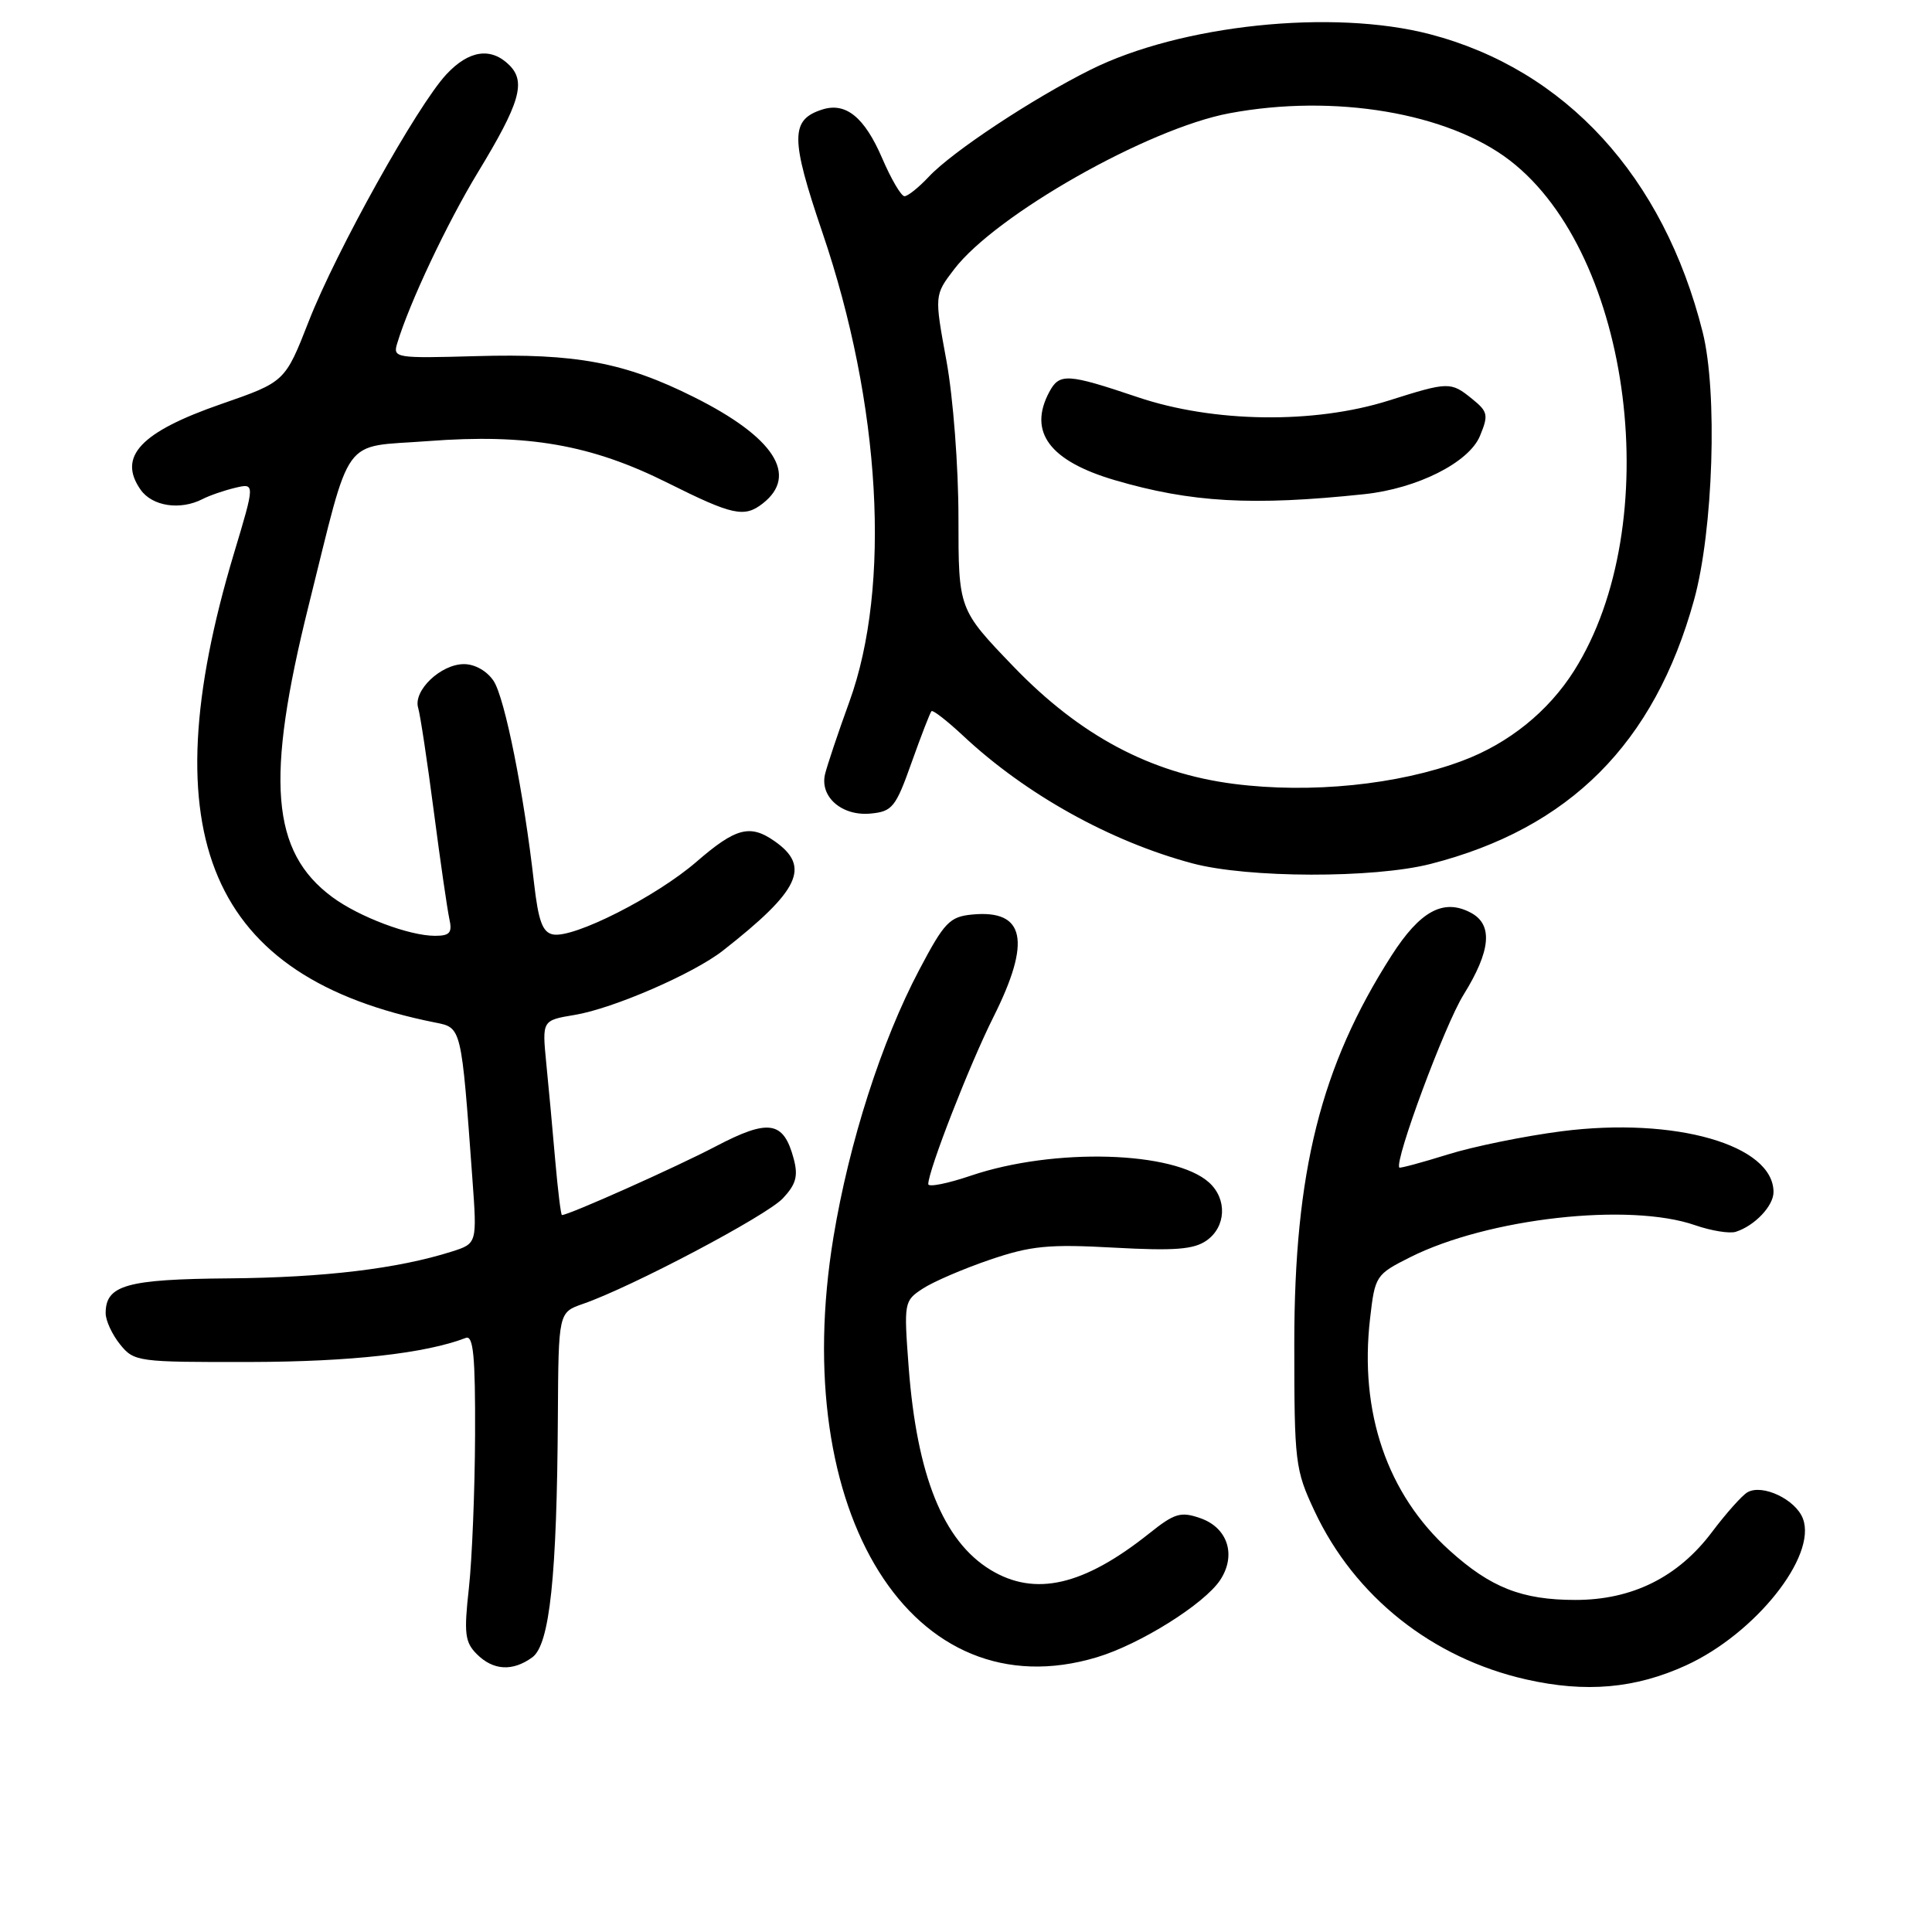 <?xml version="1.0" encoding="UTF-8" standalone="no"?>
<!DOCTYPE svg PUBLIC "-//W3C//DTD SVG 1.1//EN" "http://www.w3.org/Graphics/SVG/1.1/DTD/svg11.dtd" >
<svg xmlns="http://www.w3.org/2000/svg" xmlns:xlink="http://www.w3.org/1999/xlink" version="1.1" viewBox="0 0 256 256">
 <g >
 <path fill="currentColor"
d=" M 223.41 220.67 C 232.59 216.47 240.77 206.20 238.90 201.24 C 237.95 198.69 233.52 196.59 231.54 197.74 C 230.82 198.16 228.71 200.53 226.85 203.00 C 222.36 208.98 216.28 212.00 208.76 212.00 C 201.67 212.00 197.52 210.37 192.06 205.43 C 183.81 197.98 180.10 187.15 181.54 174.72 C 182.19 169.05 182.30 168.88 186.85 166.59 C 197.17 161.41 215.89 159.31 224.62 162.35 C 226.76 163.09 229.18 163.48 230.00 163.22 C 232.51 162.42 235.00 159.79 235.00 157.96 C 235.00 151.71 221.96 147.97 206.91 149.90 C 202.04 150.53 195.24 151.91 191.82 152.98 C 188.39 154.05 185.51 154.82 185.42 154.71 C 184.74 153.85 191.44 135.81 193.91 131.84 C 197.54 126.00 197.86 122.53 194.91 120.95 C 191.28 119.01 188.18 120.69 184.37 126.64 C 175.01 141.27 171.50 155.27 171.50 178.00 C 171.50 193.81 171.61 194.74 174.18 200.22 C 179.49 211.55 189.76 219.72 202.25 222.54 C 210.13 224.32 216.70 223.74 223.41 220.67 Z  M 70.54 219.60 C 72.84 217.91 73.80 208.88 73.92 187.70 C 74.00 173.90 74.00 173.90 77.25 172.77 C 83.65 170.56 101.55 161.11 103.73 158.79 C 105.48 156.93 105.78 155.83 105.17 153.54 C 103.83 148.52 101.87 148.21 94.82 151.91 C 89.57 154.66 75.38 161.00 74.46 161.00 C 74.32 161.00 73.92 157.74 73.57 153.75 C 73.23 149.76 72.69 143.96 72.38 140.85 C 71.83 135.20 71.83 135.20 76.16 134.48 C 81.24 133.64 91.88 129.02 95.78 125.97 C 105.97 117.99 107.46 114.84 102.65 111.47 C 99.39 109.18 97.50 109.68 92.31 114.17 C 86.96 118.81 76.03 124.35 73.28 123.82 C 71.89 123.55 71.34 122.06 70.76 116.99 C 69.42 105.12 66.90 92.53 65.42 90.25 C 64.55 88.92 62.94 88.00 61.48 88.00 C 58.40 88.00 54.72 91.52 55.41 93.80 C 55.69 94.74 56.62 100.90 57.48 107.50 C 58.34 114.10 59.27 120.51 59.54 121.75 C 59.95 123.59 59.61 124.00 57.64 124.00 C 54.23 124.00 47.59 121.50 44.03 118.87 C 35.91 112.86 35.14 103.32 40.91 80.18 C 46.65 57.19 45.09 59.33 56.69 58.45 C 69.88 57.44 78.36 58.92 88.50 64.00 C 97.07 68.28 98.62 68.62 101.06 66.72 C 105.85 62.98 102.59 57.93 91.96 52.62 C 82.78 48.02 76.32 46.81 63.05 47.19 C 52.41 47.49 52.04 47.43 52.63 45.50 C 54.26 40.11 59.22 29.61 63.31 22.86 C 68.89 13.68 69.72 10.86 67.50 8.64 C 65.07 6.22 62.14 6.64 59.15 9.85 C 55.29 13.99 44.57 33.22 40.92 42.55 C 37.77 50.60 37.77 50.60 29.33 53.53 C 18.62 57.24 15.56 60.50 18.63 64.89 C 20.17 67.08 23.86 67.65 26.82 66.14 C 27.74 65.66 29.69 64.99 31.15 64.64 C 33.80 64.01 33.80 64.01 31.00 73.33 C 19.75 110.81 27.78 129.54 57.66 135.49 C 61.17 136.19 61.12 135.95 62.59 156.14 C 63.22 164.77 63.22 164.77 59.86 165.84 C 52.70 168.11 42.98 169.28 30.40 169.39 C 16.75 169.50 14.00 170.28 14.00 174.01 C 14.00 174.98 14.86 176.84 15.91 178.14 C 17.77 180.44 18.23 180.50 33.16 180.47 C 46.49 180.44 56.35 179.34 61.72 177.28 C 62.72 176.89 62.99 179.71 62.95 190.14 C 62.92 197.49 62.55 206.62 62.13 210.43 C 61.46 216.44 61.60 217.60 63.18 219.18 C 65.36 221.36 67.93 221.50 70.54 219.60 Z  M 145.36 219.59 C 151.08 217.87 159.61 212.52 161.69 209.35 C 163.85 206.06 162.68 202.43 159.06 201.17 C 156.46 200.26 155.64 200.50 152.30 203.17 C 143.57 210.13 137.14 211.60 131.24 208.01 C 124.98 204.19 121.49 195.53 120.40 181.12 C 119.76 172.57 119.79 172.37 122.27 170.75 C 123.65 169.84 127.65 168.12 131.14 166.93 C 136.60 165.07 138.93 164.84 147.62 165.32 C 155.65 165.76 158.18 165.56 159.87 164.38 C 162.47 162.56 162.63 158.88 160.21 156.69 C 155.61 152.52 139.67 152.06 128.68 155.77 C 125.56 156.83 123.00 157.34 123.00 156.90 C 123.00 155.11 128.49 141.02 131.63 134.77 C 136.69 124.68 135.83 120.51 128.82 121.18 C 125.83 121.47 125.13 122.20 121.81 128.50 C 116.81 137.96 112.52 151.34 110.44 163.91 C 104.39 200.57 120.93 226.95 145.36 219.59 Z  M 189.54 114.48 C 207.98 109.77 219.21 98.52 224.47 79.50 C 227.02 70.28 227.61 51.94 225.61 44.00 C 220.43 23.39 207.44 9.22 189.46 4.53 C 176.56 1.17 156.46 3.28 144.50 9.24 C 136.78 13.09 126.18 20.10 123.08 23.41 C 121.74 24.84 120.29 26.00 119.85 26.00 C 119.41 26.00 118.08 23.73 116.89 20.96 C 114.55 15.53 112.08 13.52 108.96 14.51 C 104.72 15.86 104.72 18.30 108.97 30.80 C 116.73 53.58 118.11 77.67 112.54 93.00 C 111.04 97.12 109.60 101.44 109.32 102.59 C 108.61 105.61 111.59 108.17 115.37 107.80 C 118.24 107.53 118.69 106.96 120.79 101.04 C 122.06 97.48 123.24 94.42 123.43 94.23 C 123.62 94.05 125.51 95.52 127.64 97.51 C 135.92 105.26 147.14 111.50 158.00 114.40 C 165.34 116.36 182.01 116.40 189.54 114.48 Z  M 163.50 103.87 C 152.44 102.45 143.10 97.47 134.29 88.32 C 127.00 80.74 127.00 80.74 127.00 68.62 C 127.00 61.81 126.30 52.69 125.41 47.81 C 123.81 39.11 123.81 39.11 126.42 35.69 C 131.93 28.47 152.10 17.03 162.89 15.01 C 176.80 12.40 191.88 14.94 200.09 21.28 C 216.29 33.78 220.79 69.54 208.58 88.87 C 205.17 94.27 199.91 98.51 193.79 100.80 C 185.26 104.00 173.65 105.17 163.50 103.87 Z  M 180.78 65.48 C 187.78 64.74 194.64 61.29 196.10 57.77 C 197.25 54.99 197.16 54.55 195.07 52.86 C 192.23 50.56 191.97 50.56 184.00 53.08 C 174.12 56.20 160.78 56.02 150.73 52.62 C 141.44 49.49 140.38 49.42 139.04 51.93 C 136.20 57.23 139.07 61.08 147.71 63.62 C 157.82 66.59 165.96 67.05 180.78 65.48 Z "/>
</g>
</svg>